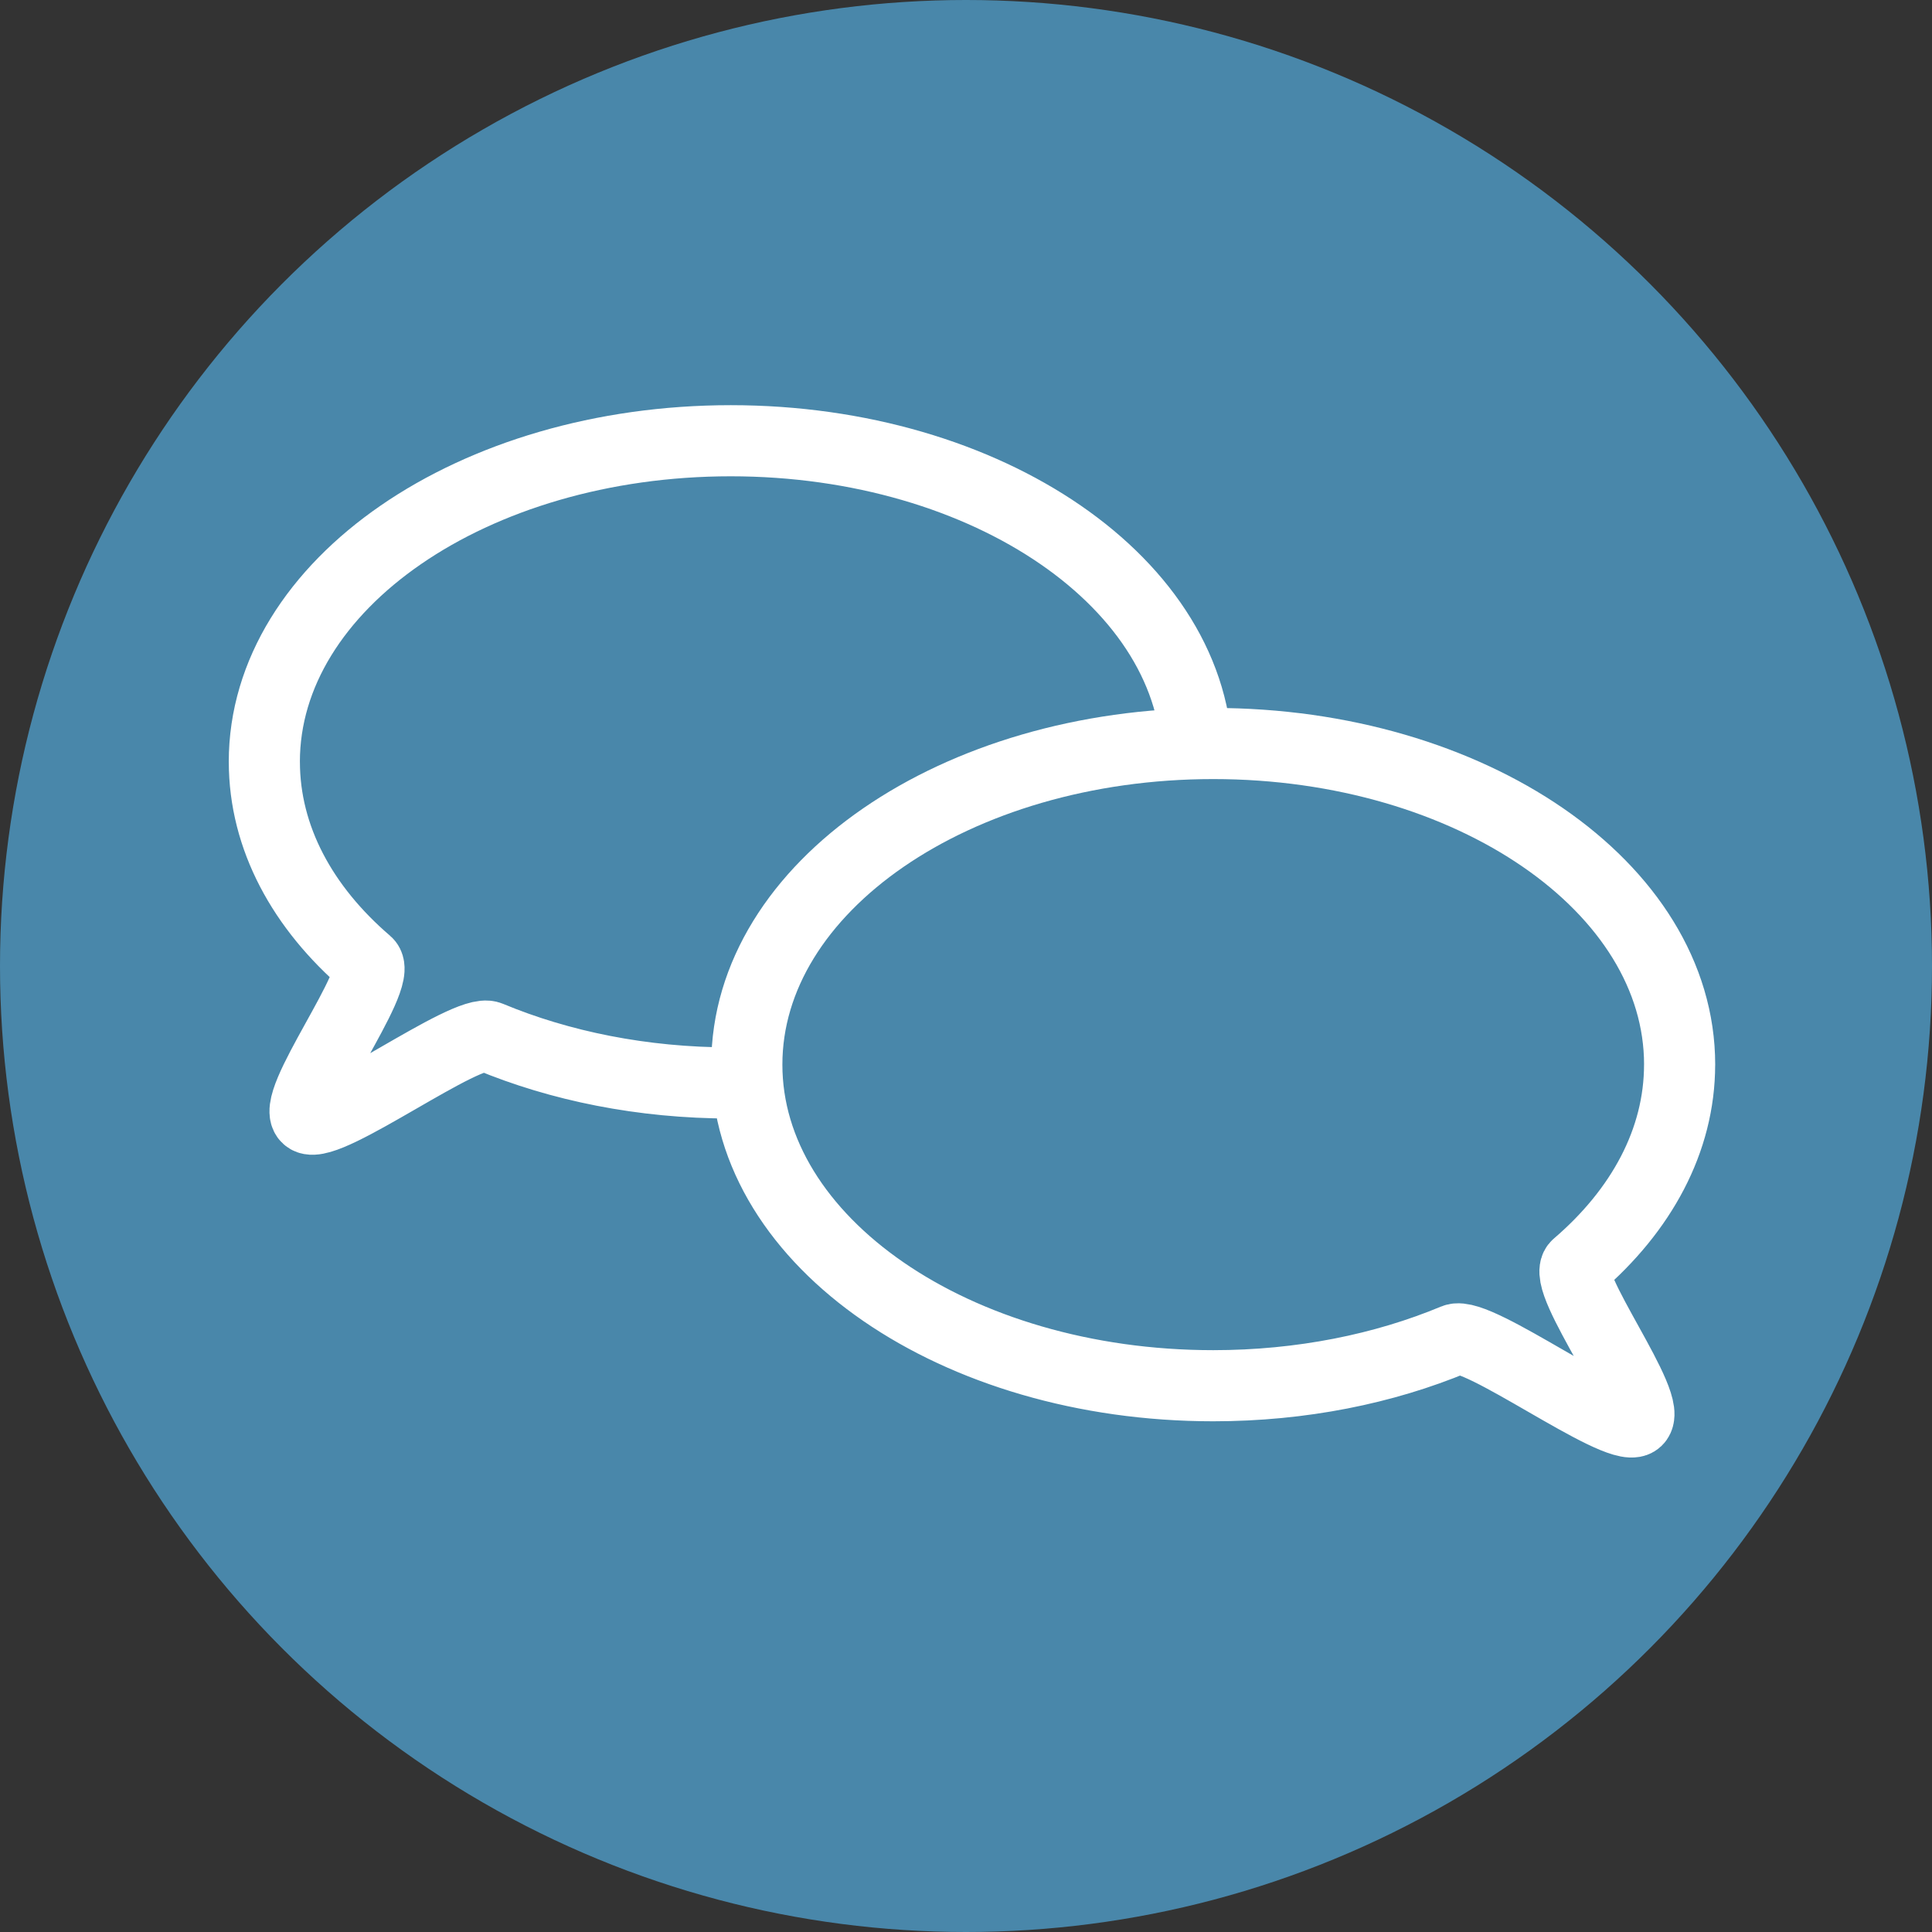 <?xml version="1.0" encoding="UTF-8" standalone="no"?>
<!-- Created with Inkscape (http://www.inkscape.org/) -->

<svg
   xmlns:dc="http://purl.org/dc/elements/1.1/"
   xmlns:cc="http://creativecommons.org/ns#"
   xmlns:rdf="http://www.w3.org/1999/02/22-rdf-syntax-ns#"
   xmlns:svg="http://www.w3.org/2000/svg"
   xmlns="http://www.w3.org/2000/svg"
   xmlns:sodipodi="http://sodipodi.sourceforge.net/DTD/sodipodi-0.dtd"
   xmlns:inkscape="http://www.inkscape.org/namespaces/inkscape"
   width="65.768mm"
   height="65.768mm"
   viewBox="0 0 65.768 65.768"
   version="1.1"
   id="svg8"
   inkscape:version="0.92.4 (5da689c313, 2019-01-14)"
   sodipodi:docname="chat.svg">
  <rect x="0" y="0" width="65.768" height="65.768" fill="#333333" stroke="none"/>
  <defs
     id="defs2">
    <inkscape:path-effect
       effect="join_type"
       id="path-effect5209"
       is_visible="true"
       linecap_type="round"
       line_width="1.34"
       linejoin_type="round"
       miter_limit="5000"
       attempt_force_join="true" />
    <inkscape:path-effect
       effect="perspective-envelope"
       up_left_point="19.534,20.539"
       up_right_point="55.514,20.539"
       down_left_point="19.534,42.686"
       down_right_point="55.514,42.686"
       id="path-effect5207"
       is_visible="true"
       deform_type="envelope_deformation"
       horizontal_mirror="false"
       vertical_mirror="false"
       overflow_perspective="false" />
    <inkscape:path-effect
       effect="envelope"
       id="path-effect5205"
       is_visible="true"
       yy="true"
       xx="true"
       bendpath1="M 19.534,20.539 H 55.514"
       bendpath2="m 55.514,20.539 v 22.147"
       bendpath3="M 19.534,42.686 H 55.514"
       bendpath4="m 19.534,20.539 v 22.147" />
    <inkscape:path-effect
       effect="roughen"
       id="path-effect5203"
       is_visible="true"
       method="segments"
       max_segment_size="10"
       segments="2"
       displace_x="10;1"
       displace_y="10;1"
       global_randomize="1;1"
       handles="along"
       shift_nodes="true"
       fixed_displacement="false"
       spray_tool_friendly="false" />
    <inkscape:path-effect
       effect="simplify"
       id="path-effect5201"
       is_visible="true"
       steps="1"
       threshold="0.002"
       smooth_angles="0"
       helper_size="5"
       simplify_individual_paths="false"
       simplify_just_coalesce="false" />
    <inkscape:path-effect
       effect="simplify"
       id="path-effect1496"
       is_visible="true"
       steps="1"
       threshold="0.002"
       smooth_angles="0"
       helper_size="5"
       simplify_individual_paths="false"
       simplify_just_coalesce="false" />
    <inkscape:path-effect
       effect="perspective-envelope"
       up_left_point="26.468,26.68"
       up_right_point="54.13,26.68"
       down_left_point="26.468,40.345"
       down_right_point="54.13,40.345"
       id="path-effect1494"
       is_visible="true"
       deform_type="perspective"
       horizontal_mirror="false"
       vertical_mirror="false"
       overflow_perspective="false" />
  </defs>
  <sodipodi:namedview
     id="base"
     pagecolor="#ffffff"
     bordercolor="#666666"
     borderopacity="1.0"
     inkscape:pageopacity="0.0"
     inkscape:pageshadow="2"
     inkscape:zoom="2.8"
     inkscape:cx="175.30228"
     inkscape:cy="68.530635"
     inkscape:document-units="mm"
     inkscape:current-layer="layer1"
     showgrid="true"
     showguides="false"
     inkscape:guide-bbox="true"
     inkscape:snap-object-midpoints="false"
     inkscape:snap-grids="false"
     inkscape:window-width="2736"
     inkscape:window-height="1699"
     inkscape:window-x="-13"
     inkscape:window-y="-13"
     inkscape:window-maximized="1"
     inkscape:snap-bbox="true">
    <inkscape:grid
       type="xygrid"
       id="grid815"
       originx="-94.756"
       originy="-234.534" />
    <sodipodi:guide
       position="-68.298,32.695"
       orientation="0,1"
       id="guide817"
       inkscape:locked="false" />
    <sodipodi:guide
       position="-68.298,32.695"
       orientation="1,0"
       id="guide819"
       inkscape:locked="false" />
    <sodipodi:guide
       position="30.927,68.884"
       orientation="1,0"
       id="guide964"
       inkscape:locked="false" />
    <sodipodi:guide
       position="22.441,46.867"
       orientation="0,1"
       id="guide1156"
       inkscape:locked="false" />
  </sodipodi:namedview>
  <g
     inkscape:label="Ebene 1"
     inkscape:groupmode="layer"
     id="layer1"
     transform="translate(-94.756,3.302)">
    <circle
       style="fill:#4987aa;fill-opacity:1;stroke:none;stroke-width:1.609;stroke-miterlimit:4;stroke-dasharray:none;stroke-opacity:1"
       id="path845-6"
       cx="127.64"
       cy="29.582"
       r="32.884" />
    <path
       id="path5211-2"
       style="fill:#4987aa;fill-opacity:1;stroke:#ffffff;stroke-width:2.421;stroke-linecap:round;stroke-linejoin:round;stroke-miterlimit:4;stroke-dasharray:none;stroke-opacity:1"
       d="m 103.755,22.632 c 0,2.588 1.306,4.966 3.49,6.838 0.601,0.515 -2.726,4.863 -2.002,5.295 0.679,0.405 5.402,-3.099 6.174,-2.777 2.397,0.999 5.208,1.575 8.214,1.575 8.769,0 15.877,-4.894 15.877,-10.931 0,-6.037 -7.108,-10.931 -15.877,-10.931 -8.769,0 -15.877,4.894 -15.877,10.931 z"
       inkscape:connector-curvature="0"
       sodipodi:nodetypes="ssssssss" />
    <path
       id="path5211"
       style="fill:#4987aa;fill-opacity:1;stroke:#ffffff;stroke-width:2.421;stroke-linecap:round;stroke-linejoin:round;stroke-miterlimit:4;stroke-dasharray:none;stroke-opacity:1"
       d="m 151.932,32.939 c 0,2.588 -1.306,4.966 -3.49,6.838 -0.601,0.515 2.726,4.863 2.002,5.295 -0.679,0.405 -5.402,-3.099 -6.174,-2.777 -2.397,0.999 -5.208,1.575 -8.214,1.575 -8.769,0 -15.877,-4.894 -15.877,-10.931 0,-6.037 7.108,-10.931 15.877,-10.931 8.768,0 15.877,4.894 15.877,10.931 z"
       inkscape:connector-curvature="0"
       sodipodi:nodetypes="ssssssss" />
  </g>
</svg>

